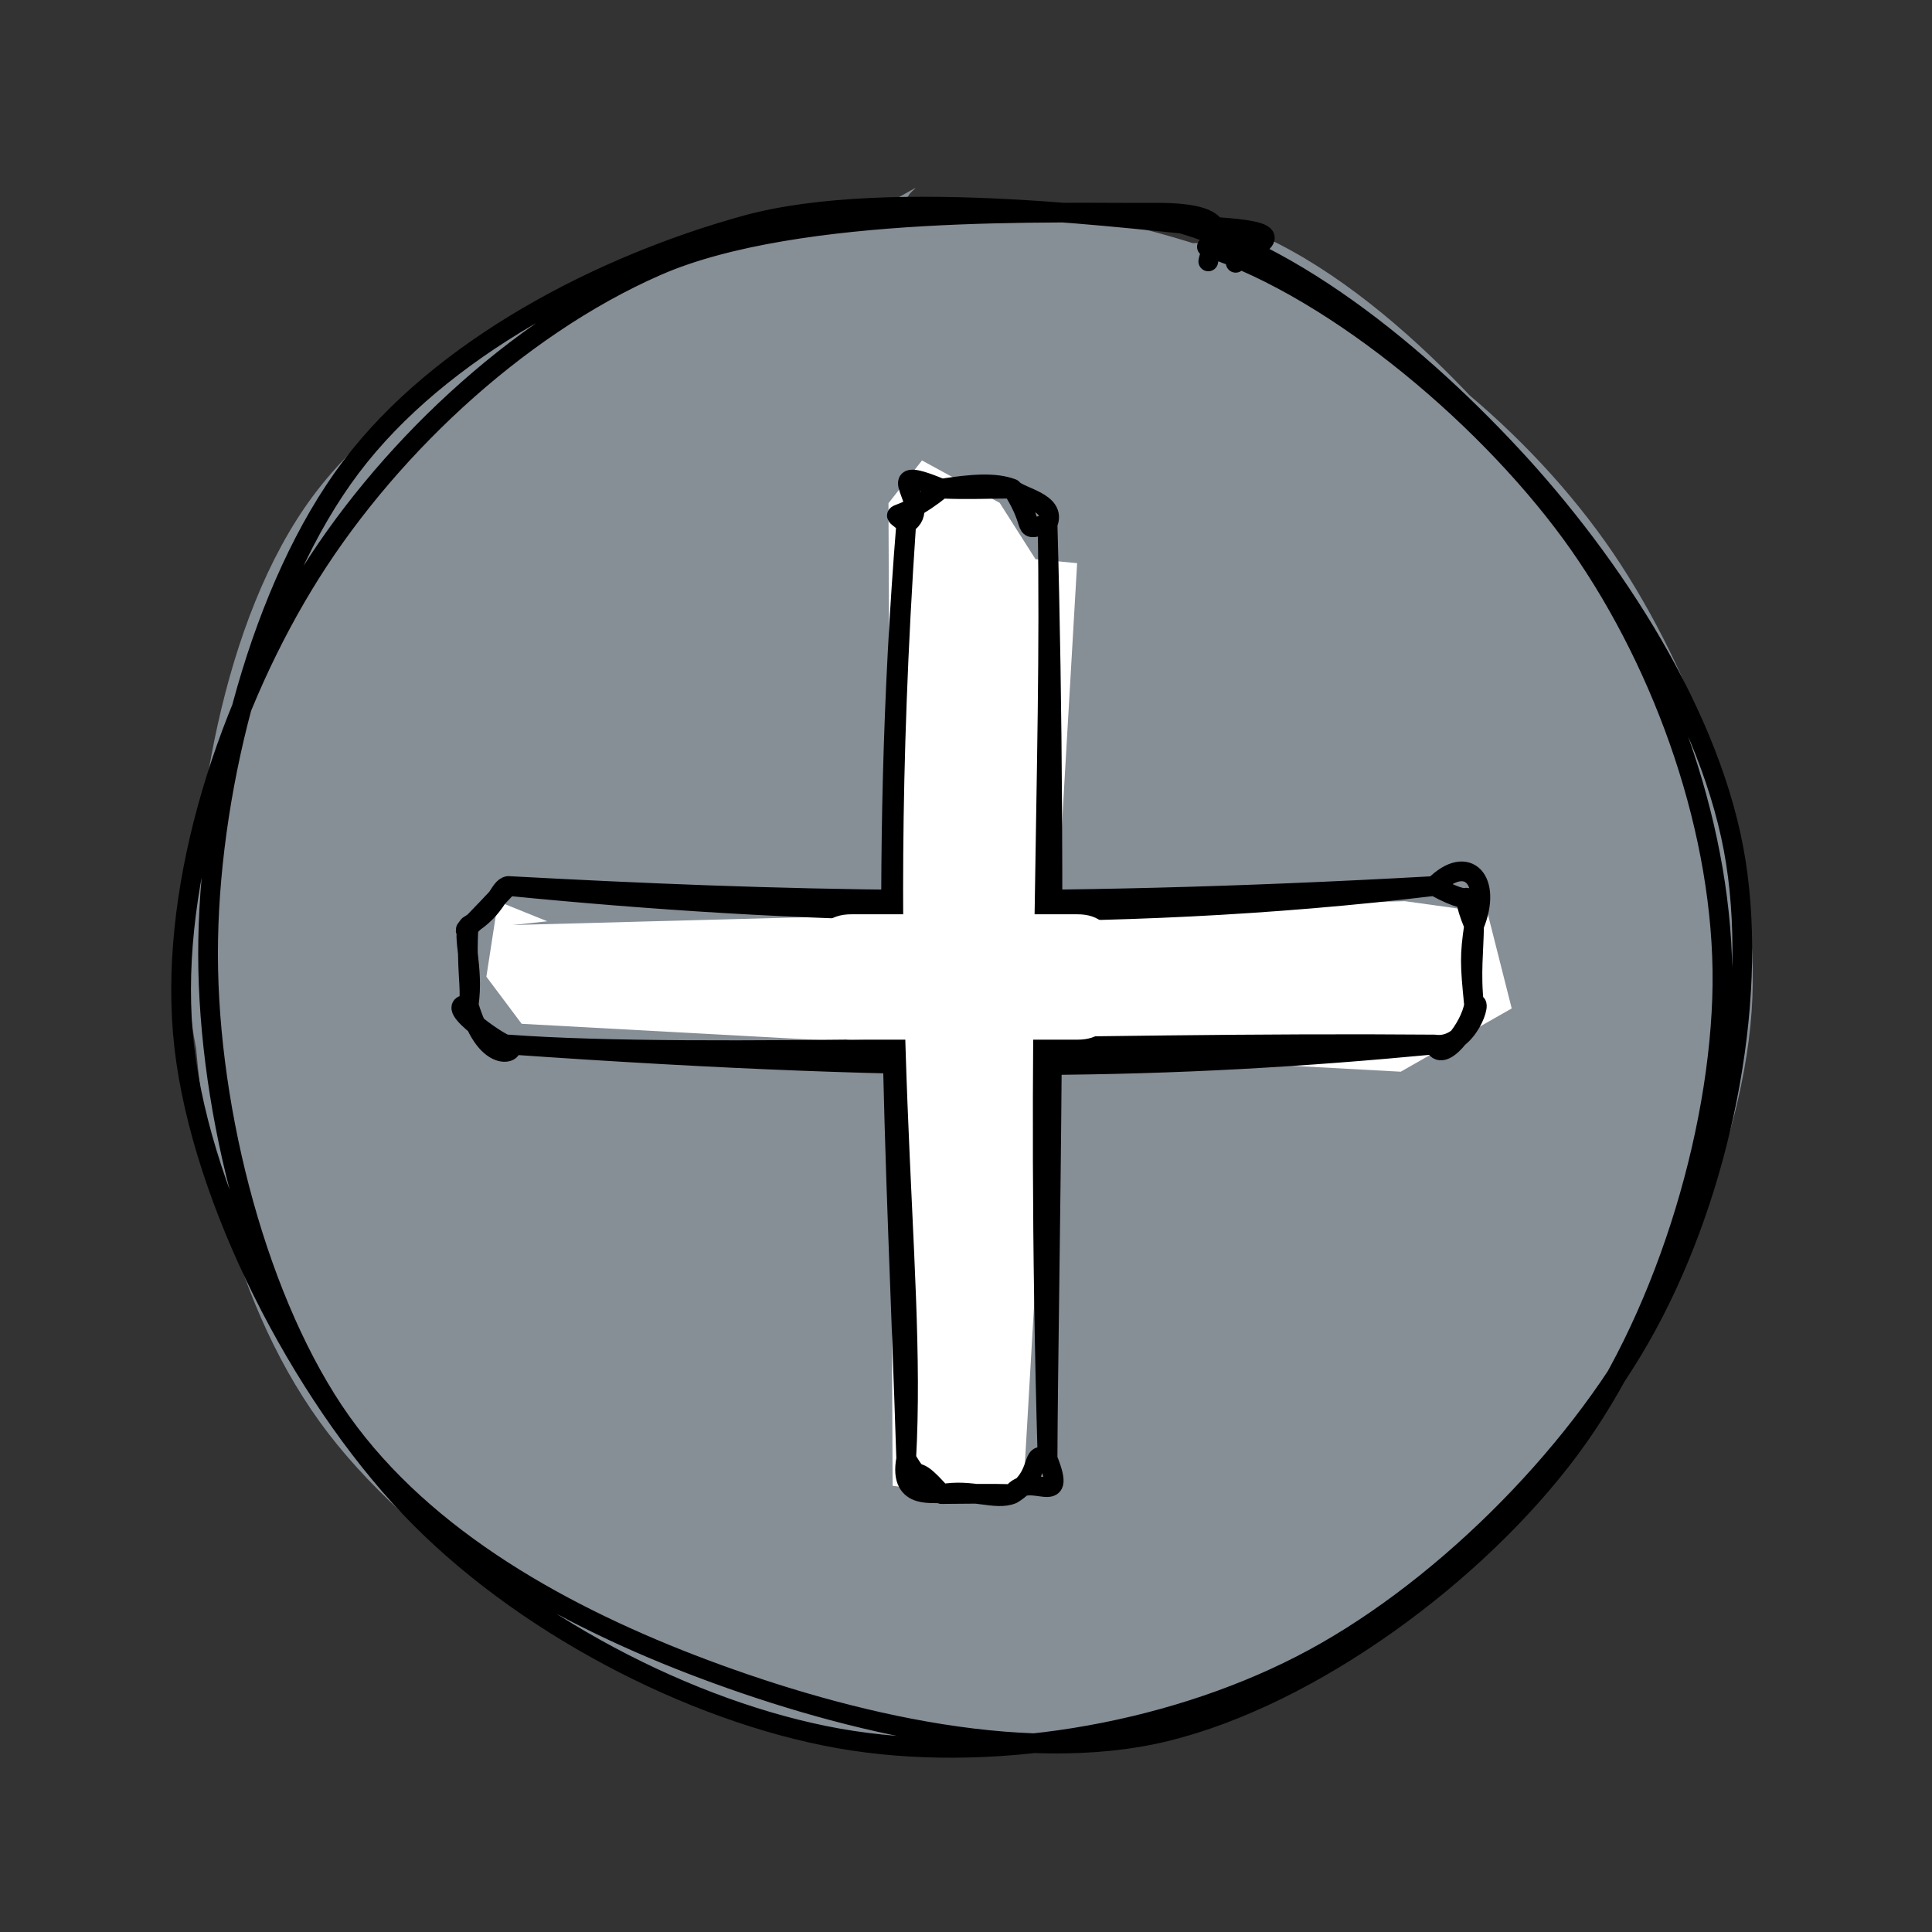 <svg version="1.1" xmlns="http://www.w3.org/2000/svg" viewBox="0 0 98 98" width="98" height="98">
  <rect x="0" y="0" width="98" height="98" fill="#333333" stroke="none"/>
  <!-- svg-source:excalidraw -->
  
  <defs>
    <style class="style-fonts">
      @font-face {
        font-family: "Virgil";
        src: url("https://file%2B.vscode-resource.vscode-cdn.net/Users/anna/.vscode/extensions/pomdtr.excalidraw-editor-3.5.1/public//dist/excalidraw-assets/Virgil.woff2");
      }
      @font-face {
        font-family: "Cascadia";
        src: url("https://file%2B.vscode-resource.vscode-cdn.net/Users/anna/.vscode/extensions/pomdtr.excalidraw-editor-3.5.1/public//dist/excalidraw-assets/Cascadia.woff2");
      }
    </style>
  </defs>
  <rect x="0" y="0" width="98" height="98" fill="none"></rect><g stroke-linecap="round" transform="translate(10 10) rotate(0 39 39)"><path d="M30.28 1 C37.46 -1.05, 47.48 0.84, 54.47 3.78 C61.46 6.72, 68.14 12.37, 72.21 18.63 C76.27 24.89, 79.39 33.67, 78.85 41.32 C78.31 48.97, 73.85 58.61, 68.96 64.55 C64.07 70.5, 56.84 75.06, 49.51 76.99 C42.17 78.92, 32.09 79, 24.93 76.14 C17.77 73.29, 10.8 66.6, 6.55 59.86 C2.3 53.12, -1.15 43.3, -0.56 35.72 C0.02 28.15, 4.41 20.17, 10.07 14.42 C15.74 8.67, 29.1 3.62, 33.44 1.21 C37.77 -1.19, 36.17 -0.42, 36.06 -0.02 M50.79 0.86 C57.99 2.45, 65.42 10.31, 70.01 16.66 C74.6 23.01, 78.16 31.59, 78.32 38.98 C78.49 46.37, 75.21 54.87, 70.99 61 C66.78 67.14, 60.1 73.09, 53.04 75.8 C45.97 78.5, 36.34 79.42, 28.61 77.24 C20.88 75.05, 11.45 68.96, 6.64 62.69 C1.84 56.42, -0.1 47.54, -0.23 39.63 C-0.36 31.71, 1.26 21.39, 5.86 15.18 C10.46 8.98, 19.89 4.52, 27.36 2.38 C34.83 0.24, 46.99 2.46, 50.69 2.33 C54.4 2.2, 49.69 1.12, 49.61 1.6" stroke="none" stroke-width="0" fill="#868e96"></path><path d="M47.4 0.8 C54.38 1.72, 61.56 7.6, 66.67 13.09 C71.78 18.58, 76.9 26.38, 78.05 33.73 C79.2 41.08, 77.24 50.4, 73.56 57.19 C69.88 63.99, 62.81 70.99, 55.97 74.48 C49.14 77.98, 40.08 79.52, 32.54 78.18 C25.01 76.84, 16.31 72.29, 10.78 66.45 C5.25 60.61, 0.26 50.94, -0.65 43.14 C-1.55 35.35, 1.38 26.29, 5.38 19.68 C9.37 13.07, 16.12 6.64, 23.31 3.49 C30.5 0.34, 43.86 0.83, 48.52 0.79 C53.18 0.75, 51.41 2.39, 51.29 3.26 M51.22 2.52 C57.86 4.71, 65.77 11.41, 70.13 17.65 C74.48 23.89, 77.45 32.29, 77.37 39.94 C77.28 47.58, 74.32 57.21, 69.61 63.52 C64.91 69.84, 56.56 76.01, 49.13 77.83 C41.71 79.64, 32.09 77.13, 25.06 74.42 C18.02 71.7, 11 67.68, 6.92 61.56 C2.84 55.43, 0.41 45.64, 0.56 37.66 C0.7 29.69, 3.24 19.75, 7.79 13.71 C12.34 7.67, 20.48 3.45, 27.85 1.42 C35.22 -0.6, 47.89 1.22, 52.03 1.54 C56.17 1.85, 53.07 2.56, 52.68 3.33" stroke="#000000" stroke-width="1" fill="none"></path></g><g stroke-linecap="round" transform="translate(23.771 44.942) rotate(0 25.5 4.022)"><path d="M2.23 1.98 L47.49 0.77 L51.68 1.35 L52.91 6.21 L47.28 9.42 L2.69 6.99 L0.9 4.6 L1.49 0.78 L3.99 1.79" stroke="none" stroke-width="0" fill="white"></path><path d="M2.01 0 M2.01 0 C16.33 1.41, 32.26 2.01, 48.99 0 M2.01 0 C15.42 0.72, 28.5 1.15, 48.99 0 M48.99 0 C51.71 1.49, 49.92 -0.58, 51 2.01 M48.99 0 C50.68 -1.69, 51.94 -0.27, 51 2.01 M51 2.01 C50.78 3.53, 50.79 3.95, 51 6.03 M51 2.01 C50.99 3.21, 50.82 4.47, 51 6.03 M51 6.03 C50.82 7.2, 49.33 9.08, 48.99 8.04 M51 6.03 C51.48 5.57, 50.72 8.29, 48.99 8.04 M48.99 8.04 C35.78 9.29, 24 9.58, 2.01 8.04 M48.99 8.04 C31.28 7.89, 11.73 8.76, 2.01 8.04 M2.01 8.04 C2.66 8.38, 0.93 9.28, 0 6.03 M2.01 8.04 C2.01 8.33, -1.5 5.92, 0 6.03 M0 6.03 C0.29 4.17, -0.37 2.46, 0 2.01 M0 6.03 C0.15 5.17, -0.14 4.19, 0 2.01 M0 2.01 C1.49 1.11, 1.53 0.07, 2.01 0 M0 2.01 C-0.58 2.74, 0.54 1.57, 2.01 0" stroke="#000000" stroke-width="1" fill="none"></path></g><g stroke-linecap="round" transform="translate(24.05 46.699) rotate(90 25.5 3.587)"><path d="M3.78 -1.5 L49.97 1.18 L51.4 2.35 L51.18 3.67 L50.58 7.86 L0.74 8.07 L-1.43 6.37 L0.72 2.43 L3.58 0.61" stroke="none" stroke-width="0" fill="white"></path><path d="M1.79 0 M1.79 0 C21.03 -0.54, 39.9 -0.04, 49.21 0 M1.79 0 C14.35 -0.22, 26.86 0.65, 49.21 0 M49.21 0 C51.89 -1.08, 49.75 0.91, 51 1.79 M49.21 0 C48.71 0.94, 50.06 0.23, 51 1.79 M51 1.79 C51.35 2.63, 50.71 3.87, 51 5.38 M51 1.79 C50.97 2.84, 50.99 4.21, 51 5.38 M51 5.38 C50.82 5.57, 51.44 7.59, 49.21 7.17 M51 5.38 C49.19 6.96, 50.65 6.3, 49.21 7.17 M49.21 7.17 C38.9 6.6, 27.3 8.9, 1.79 7.17 M49.21 7.17 C33.84 7.66, 19.66 8.62, 1.79 7.17 M1.79 7.17 C0.93 8.1, 1.9 7.74, 0 5.38 M1.79 7.17 C0.89 5.67, -1.45 8.87, 0 5.38 M0 5.38 C-0.24 3.84, -0.33 2.66, 0 1.79 M0 5.38 C0.06 3.99, 0 2.94, 0 1.79 M0 1.79 C0.44 1.46, 0.67 -0.5, 1.79 0 M0 1.79 C2.07 0.47, 2.17 1.45, 1.79 0" stroke="#000000" stroke-width="1" fill="none"></path></g><g stroke-linecap="round" transform="translate(41.843 46.877) rotate(0 7.075 2.681)"><path d="M1.34 0 L13.82 0.34 L13.82 5.03 L0.34 5.03 L0 1.34 L1.34 0" stroke="none" stroke-width="0" fill="white"></path><path d="M1.34 0 M1.34 0 C4.05 0, 6.76 0, 12.81 0 M1.34 0 C4.49 0, 7.64 0, 12.81 0 M12.81 0 C13.7 0, 14.15 0.45, 14.15 1.34 M12.81 0 C13.7 0, 14.15 0.45, 14.15 1.34 M14.15 1.34 C14.15 2.17, 14.15 2.99, 14.15 4.02 M14.15 1.34 C14.15 1.91, 14.15 2.47, 14.15 4.02 M14.15 4.02 C14.15 4.92, 13.7 5.36, 12.81 5.36 M14.15 4.02 C14.15 4.92, 13.7 5.36, 12.81 5.36 M12.81 5.36 C8.41 5.36, 4.02 5.36, 1.34 5.36 M12.81 5.36 C10.08 5.36, 7.35 5.36, 1.34 5.36 M1.34 5.36 C0.45 5.36, 0 4.92, 0 4.02 M1.34 5.36 C0.45 5.36, 0 4.92, 0 4.02 M0 4.02 C0 3.42, 0 2.82, 0 1.34 M0 4.02 C0 3.31, 0 2.6, 0 1.34 M0 1.34 C0 0.45, 0.45 0, 1.34 0 M0 1.34 C0 0.45, 0.45 0, 1.34 0" stroke="white" stroke-width="1" fill="none"></path></g></svg>